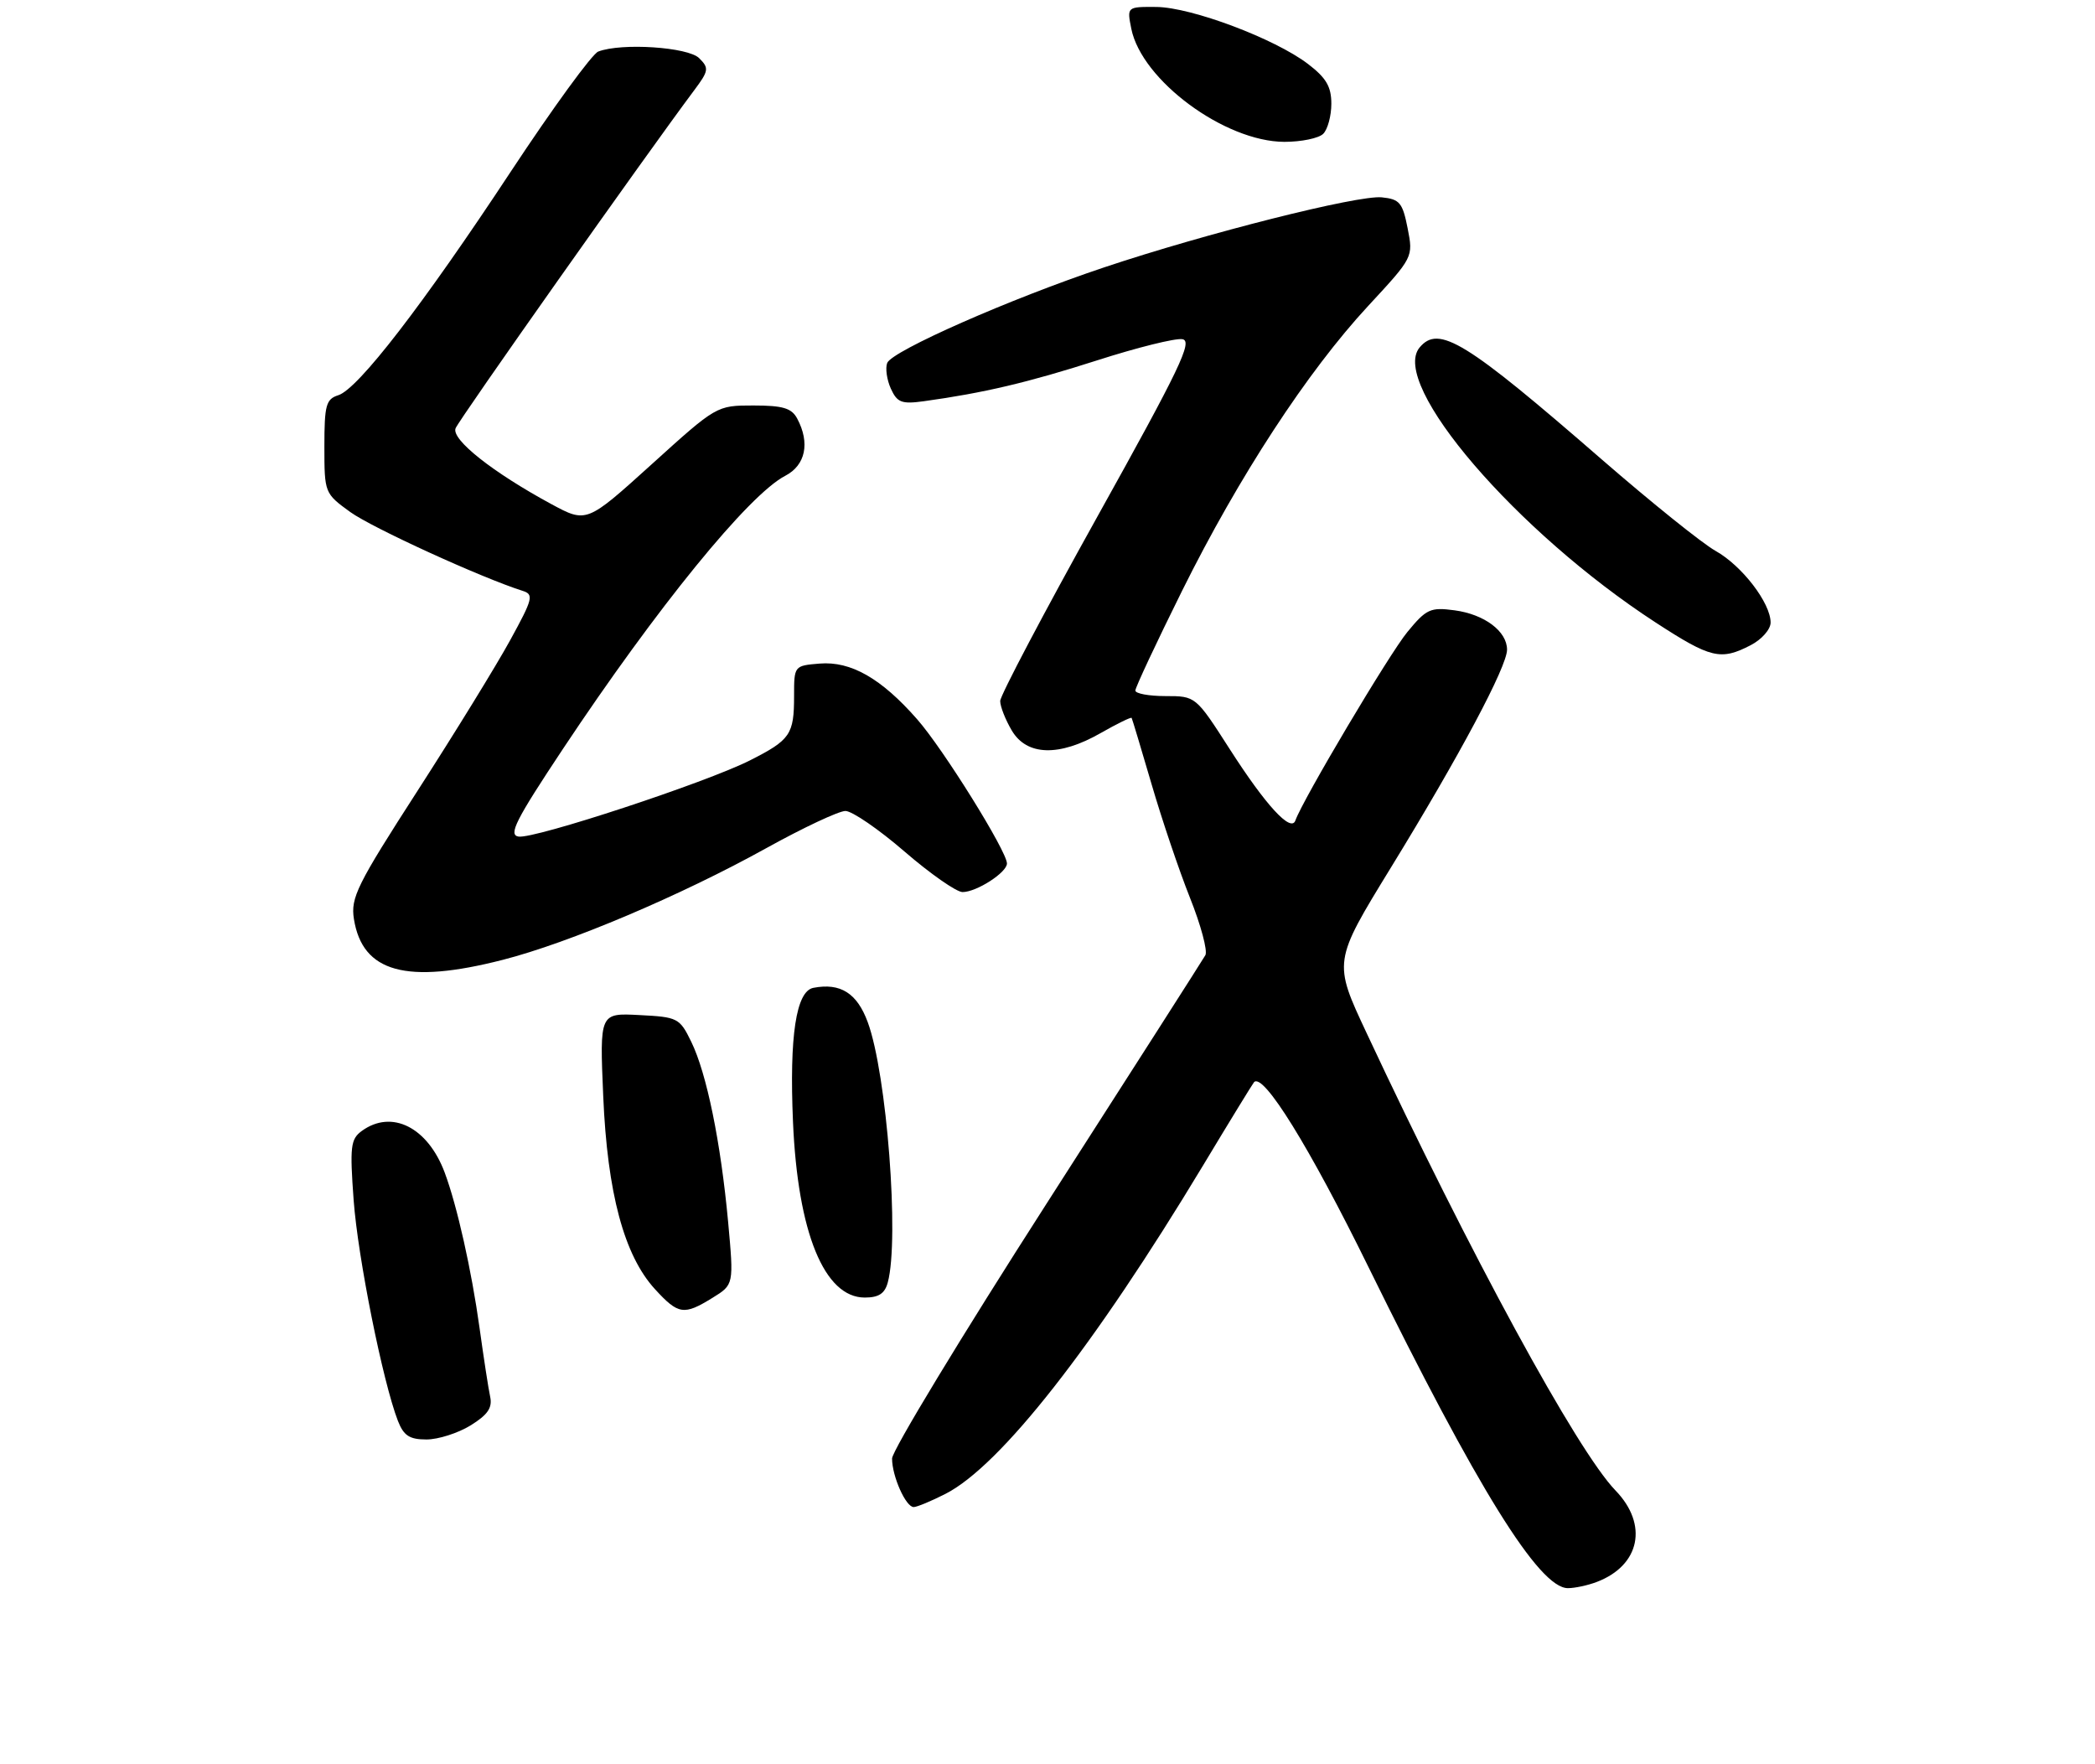 <?xml version="1.0" encoding="UTF-8" standalone="no"?>
<!DOCTYPE svg PUBLIC "-//W3C//DTD SVG 1.1//EN" "http://www.w3.org/Graphics/SVG/1.1/DTD/svg11.dtd" >
<svg xmlns="http://www.w3.org/2000/svg" xmlns:xlink="http://www.w3.org/1999/xlink" version="1.1" viewBox="0 0 310 261">
 <g >
 <path fill="currentColor"
d=" M 236.28 234.08 C 242.69 231.64 243.93 225.59 239.05 220.55 C 233.37 214.68 217.50 185.52 202.22 152.86 C 197.27 142.31 197.27 142.31 205.80 128.40 C 215.99 111.80 223.00 98.63 223.00 96.13 C 223.00 93.41 219.65 90.90 215.24 90.31 C 211.66 89.83 211.06 90.10 208.25 93.52 C 205.58 96.75 192.76 118.33 191.68 121.41 C 191.03 123.23 187.31 119.19 181.96 110.84 C 176.93 103.00 176.93 103.00 172.46 103.00 C 170.01 103.00 168.00 102.63 168.00 102.18 C 168.00 101.73 171.11 95.09 174.91 87.43 C 183.30 70.53 193.46 54.97 202.44 45.28 C 209.13 38.06 209.13 38.06 208.29 33.78 C 207.54 29.98 207.11 29.47 204.46 29.20 C 200.92 28.85 178.46 34.52 163.42 39.55 C 149.45 44.22 131.97 51.93 131.28 53.71 C 130.98 54.49 131.23 56.20 131.82 57.51 C 132.76 59.57 133.42 59.82 136.70 59.37 C 145.53 58.15 152.12 56.60 162.29 53.34 C 168.23 51.43 173.93 50.01 174.96 50.19 C 176.54 50.45 174.59 54.51 162.41 76.39 C 154.49 90.62 148.00 102.93 148.00 103.73 C 148.00 104.53 148.77 106.50 149.72 108.10 C 151.94 111.85 156.73 111.99 162.89 108.46 C 165.31 107.08 167.36 106.08 167.45 106.23 C 167.54 106.38 168.86 110.78 170.39 116.00 C 171.91 121.22 174.47 128.80 176.08 132.84 C 177.69 136.87 178.72 140.70 178.36 141.34 C 178.00 141.98 167.42 158.53 154.85 178.12 C 142.28 197.71 132.00 214.67 132.00 215.82 C 132.00 218.44 134.03 223.00 135.20 223.00 C 135.68 223.00 137.80 222.12 139.90 221.05 C 148.02 216.91 161.86 199.27 177.99 172.50 C 181.96 165.90 185.37 160.34 185.56 160.13 C 186.93 158.67 193.75 169.68 202.50 187.50 C 218.61 220.27 227.75 235.00 232.00 235.00 C 233.03 235.00 234.95 234.59 236.28 234.08 Z  M 69.63 210.92 C 72.18 209.34 72.88 208.31 72.53 206.67 C 72.27 205.48 71.57 200.90 70.96 196.50 C 69.78 187.98 67.64 178.42 65.80 173.50 C 63.29 166.79 57.96 164.12 53.53 167.35 C 51.88 168.56 51.75 169.65 52.33 177.60 C 52.96 186.12 56.64 204.46 58.88 210.25 C 59.74 212.44 60.59 213.00 63.11 213.00 C 64.84 213.00 67.78 212.06 69.63 210.92 Z  M 105.43 192.04 C 108.59 190.09 108.59 190.09 107.74 180.79 C 106.65 169.01 104.57 158.82 102.28 154.14 C 100.57 150.63 100.28 150.49 94.61 150.20 C 88.73 149.89 88.73 149.89 89.26 162.20 C 89.87 176.53 92.35 185.77 96.91 190.75 C 100.38 194.54 101.19 194.66 105.43 192.04 Z  M 131.37 189.75 C 133.10 183.30 131.22 158.87 128.40 151.25 C 126.82 146.95 124.36 145.40 120.36 146.17 C 117.80 146.66 116.79 153.29 117.34 166.00 C 118.04 182.37 121.97 192.00 127.96 192.00 C 130.03 192.00 130.93 191.41 131.37 189.75 Z  M 74.39 142.03 C 84.24 139.51 100.75 132.51 113.41 125.49 C 118.86 122.47 124.12 120.00 125.10 120.00 C 126.08 120.00 130.02 122.70 133.84 126.00 C 137.66 129.30 141.53 132.00 142.43 132.00 C 144.50 132.00 149.00 129.10 149.00 127.77 C 149.00 125.97 139.59 110.84 135.72 106.44 C 130.41 100.38 125.90 97.81 121.28 98.19 C 117.51 98.50 117.50 98.52 117.50 103.00 C 117.50 108.68 116.95 109.49 110.98 112.51 C 104.51 115.79 79.09 124.16 76.73 123.79 C 75.19 123.55 76.29 121.37 83.29 110.83 C 97.18 89.92 110.80 73.19 116.20 70.40 C 119.20 68.84 119.89 65.54 117.96 61.93 C 117.14 60.39 115.84 60.00 111.48 60.00 C 106.04 60.00 106.03 60.01 96.42 68.71 C 86.80 77.41 86.80 77.41 81.56 74.58 C 72.92 69.90 66.77 65.04 67.41 63.38 C 67.89 62.12 95.56 22.93 102.72 13.36 C 104.88 10.47 104.94 10.08 103.46 8.61 C 101.82 6.96 91.95 6.31 88.52 7.63 C 87.62 7.98 81.80 15.97 75.59 25.38 C 62.54 45.17 52.99 57.55 50.06 58.48 C 48.24 59.06 48.00 59.95 48.00 66.06 C 48.00 72.94 48.03 73.01 51.82 75.76 C 55.06 78.10 71.24 85.50 77.34 87.43 C 79.02 87.96 78.86 88.59 75.48 94.75 C 73.45 98.46 67.29 108.47 61.80 116.99 C 52.82 130.92 51.87 132.83 52.37 135.99 C 53.63 143.89 60.13 145.68 74.39 142.03 Z  M 259.05 95.47 C 260.68 94.63 262.00 93.13 262.00 92.12 C 262.00 89.23 257.77 83.71 253.86 81.52 C 251.88 80.41 244.34 74.34 237.08 68.04 C 216.87 50.47 212.89 48.02 210.06 51.42 C 205.58 56.82 224.37 78.71 245.00 92.12 C 253.15 97.42 254.61 97.77 259.05 95.47 Z  M 195.80 19.80 C 196.46 19.14 197.00 17.14 197.00 15.35 C 197.00 12.82 196.24 11.52 193.54 9.46 C 188.62 5.71 176.29 1.08 171.12 1.03 C 166.75 1.00 166.75 1.00 167.40 4.25 C 168.93 11.88 181.22 20.96 190.05 20.99 C 192.55 20.99 195.14 20.46 195.80 19.80 Z "/>
</g>
</svg>